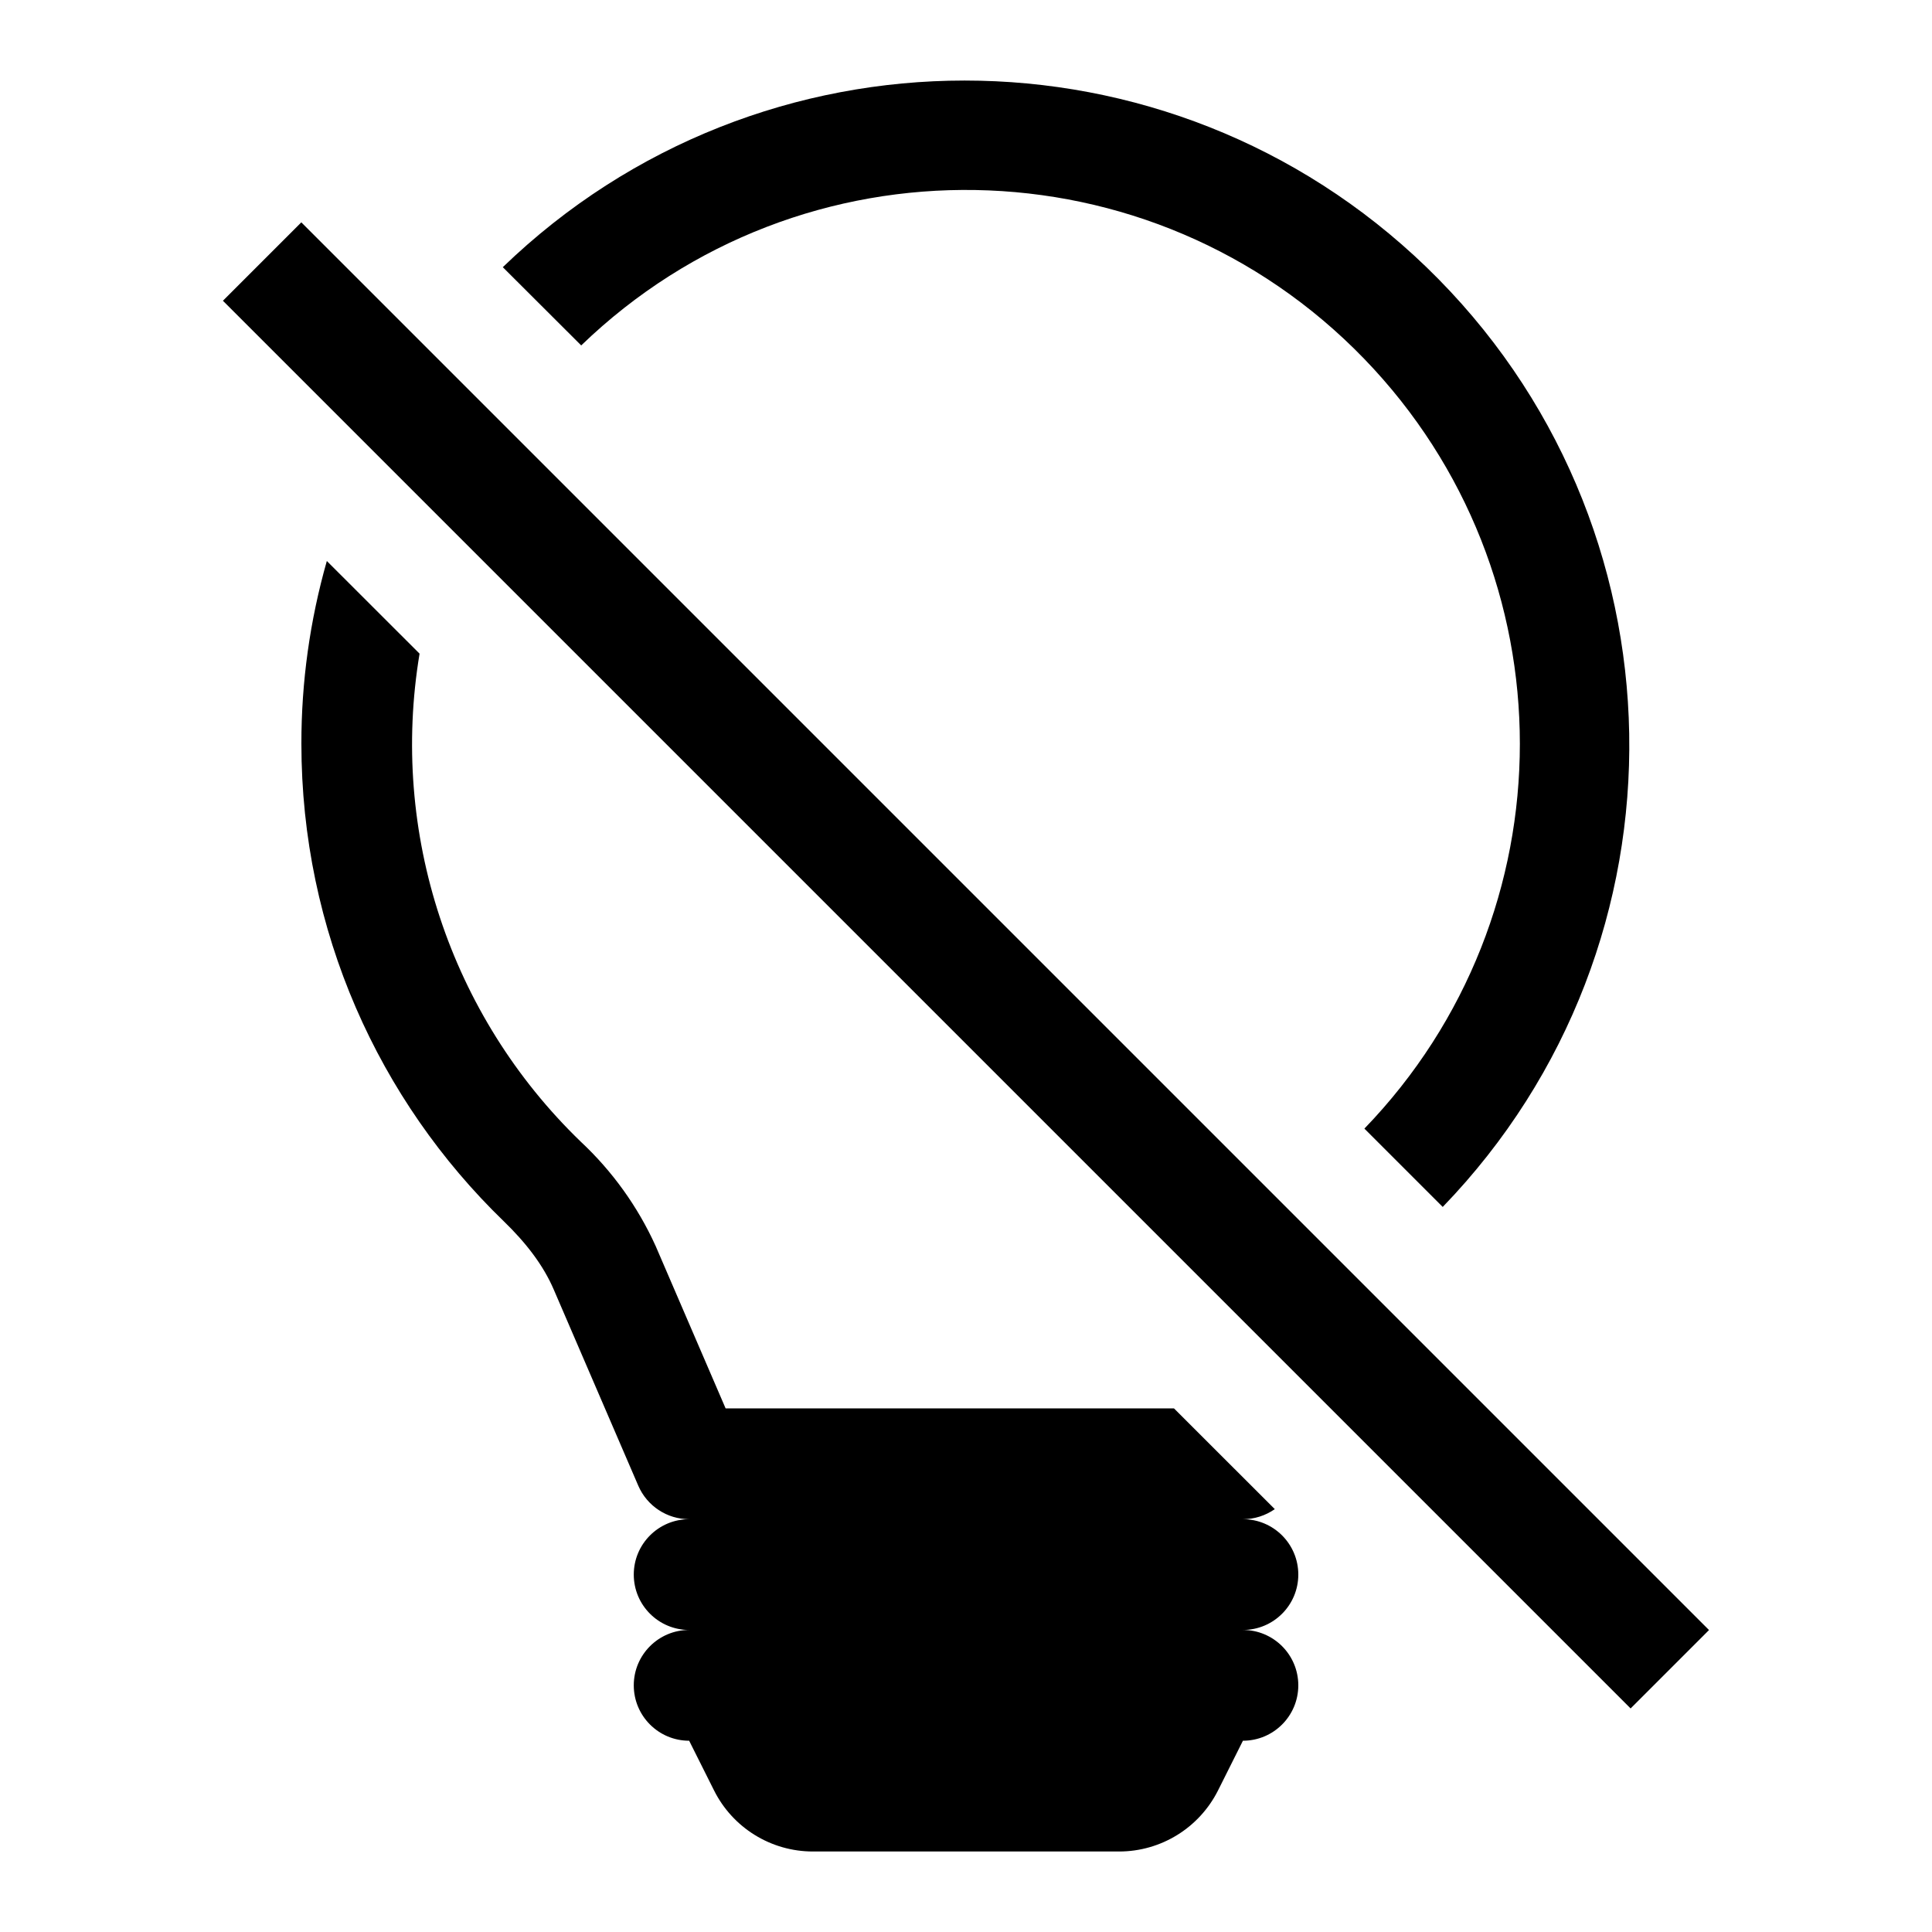 <svg class="d-icon d-icon-light-off" xmlns="http://www.w3.org/2000/svg" width="24px" height="24px" viewBox="0 0 24 24"
	fill="currentcolor" stroke="none">
	<path
		d="M4.06,6.969c-0.21,0.738-0.317,1.502-0.316,2.27c0,2.327,0.963,4.431,2.513,5.931c0.279,0.27,0.494,0.55,0.623,0.852l1.049,2.434c0.109,0.252,0.357,0.416,0.632,0.416c-0.38,0-0.688,0.308-0.688,0.688s0.308,0.688,0.688,0.688c-0.38,0-0.688,0.308-0.688,0.688s0.308,0.688,0.688,0.688l0.308,0.615C9.101,22.705,9.577,23,10.098,23h3.804c0.521,0,0.997-0.295,1.23-0.761l0.308-0.615c0.38,0,0.688-0.308,0.688-0.688s-0.308-0.688-0.688-0.688c0.38,0,0.688-0.308,0.688-0.688s-0.308-0.688-0.688-0.688c0.142,0,0.28-0.044,0.396-0.125l-1.252-1.251h-5.57l-0.87-2.019c-0.222-0.489-0.538-0.929-0.93-1.295C5.59,12.614,4.841,10.347,5.212,8.12L4.06,6.969L4.06,6.969z M6.245,3.318L7.22,4.291c2.733-2.64,7.089-2.564,9.729,0.169c2.575,2.666,2.575,6.894,0,9.56l0.973,0.973c3.168-3.28,3.077-8.507-0.203-11.675c-3.2-3.09-8.272-3.09-11.472,0L6.245,3.318z" />
	<path d="M2.769,3.736l0.974-0.974l17.487,17.487l-0.974,0.974L2.769,3.736z" />
</svg>